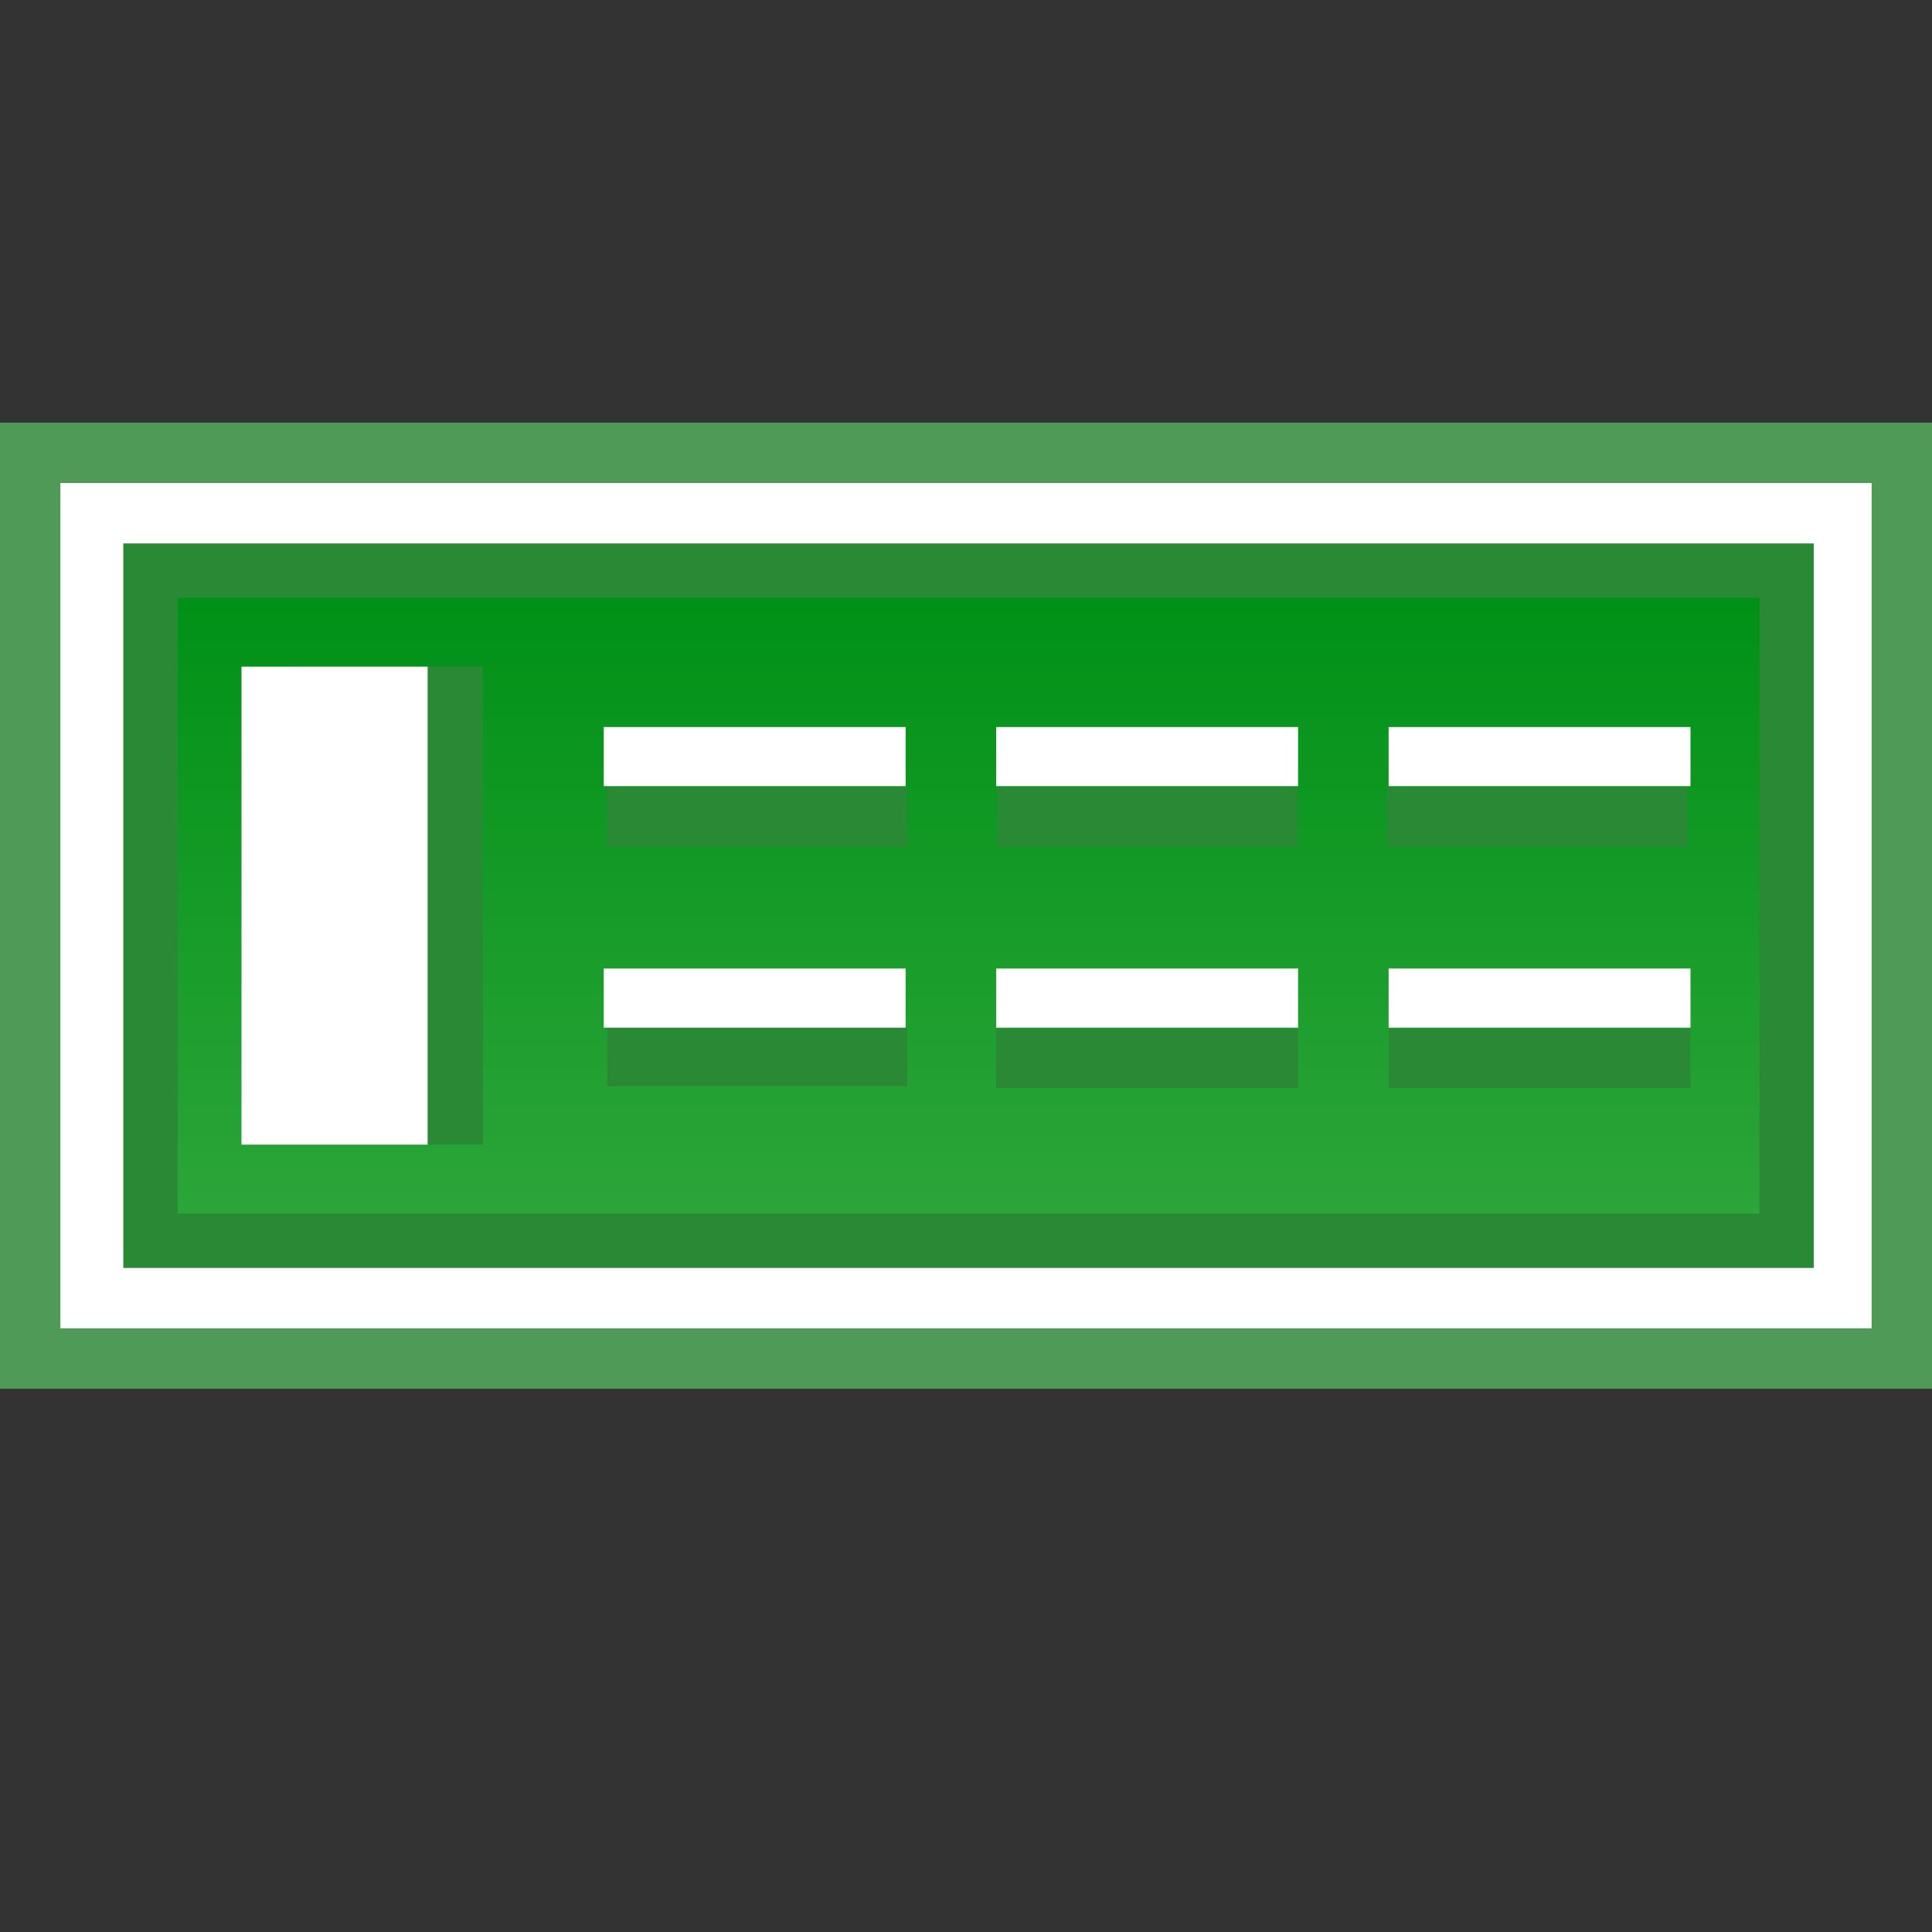 <?xml version="1.0" encoding="utf-8"?>
<!-- Generator: Adobe Illustrator 18.0.0, SVG Export Plug-In . SVG Version: 6.00 Build 0)  -->
<!DOCTYPE svg PUBLIC "-//W3C//DTD SVG 1.1//EN" "http://www.w3.org/Graphics/SVG/1.1/DTD/svg11.dtd">
<svg version="1.1" id="图层_1" xmlns="http://www.w3.org/2000/svg" xmlns:xlink="http://www.w3.org/1999/xlink" x="0px" y="0px"
	 width="32px" height="32px" viewBox="0 0 32 32" enable-background="new 0 0 32 32" xml:space="preserve">
<rect x="0" y="0" width="32" height="32" fill="#333333" stroke="none"/>
<g>
	<polygon fill="#509A58" points="32,7.001 0,7.001 0,23.001 32,23.001 32,7.001 	"/>
	<polyline fill="#FFFFFF" points="31,8.001 31,22.001 1,22.001 1,8.001 31,8.001 	"/>
	<polygon fill="#298934" points="30.042,9.001 2.042,9.001 2.042,21.001 30.042,21.001 30.042,9.001 	"/>
	<linearGradient id="SVGID_1_" gradientUnits="userSpaceOnUse" x1="16.042" y1="20.101" x2="16.042" y2="9.901">
		<stop  offset="0" style="stop-color:#2CA539"/>
		<stop  offset="1" style="stop-color:#009117"/>
	</linearGradient>
	<polyline fill="url(#SVGID_1_)" points="29.142,9.901 29.142,20.101 2.942,20.101 2.942,9.901 29.142,9.901 	"/>
	<g>
		<rect x="10.056" y="17.017" fill="#298934" width="4.969" height="0.973"/>
		<rect x="4.917" y="11.042" fill="#298934" width="3.083" height="7.917"/>
		<rect x="10.056" y="13.042" fill="#298934" width="4.969" height="0.973"/>
		<rect x="16.516" y="13.042" fill="#298934" width="4.969" height="0.973"/>
		<rect x="22.975" y="13.042" fill="#298934" width="4.969" height="0.973"/>
		<rect x="16.5" y="17.042" fill="#298934" width="5" height="0.979"/>
		<rect x="23" y="17.042" fill="#298934" width="5" height="0.979"/>
	</g>
	<g>
		<rect x="4" y="11.042" fill="#FFFFFF" width="3.083" height="7.917"/>
		<rect x="10" y="12.042" fill="#FFFFFF" width="5" height="0.979"/>
		<rect x="16.5" y="12.042" fill="#FFFFFF" width="5" height="0.979"/>
		<rect x="23" y="12.042" fill="#FFFFFF" width="5" height="0.979"/>
		<rect x="10" y="16.042" fill="#FFFFFF" width="5" height="0.979"/>
		<rect x="16.5" y="16.042" fill="#FFFFFF" width="5" height="0.979"/>
		<rect x="23" y="16.042" fill="#FFFFFF" width="5" height="0.979"/>
	</g>
</g>
</svg>

